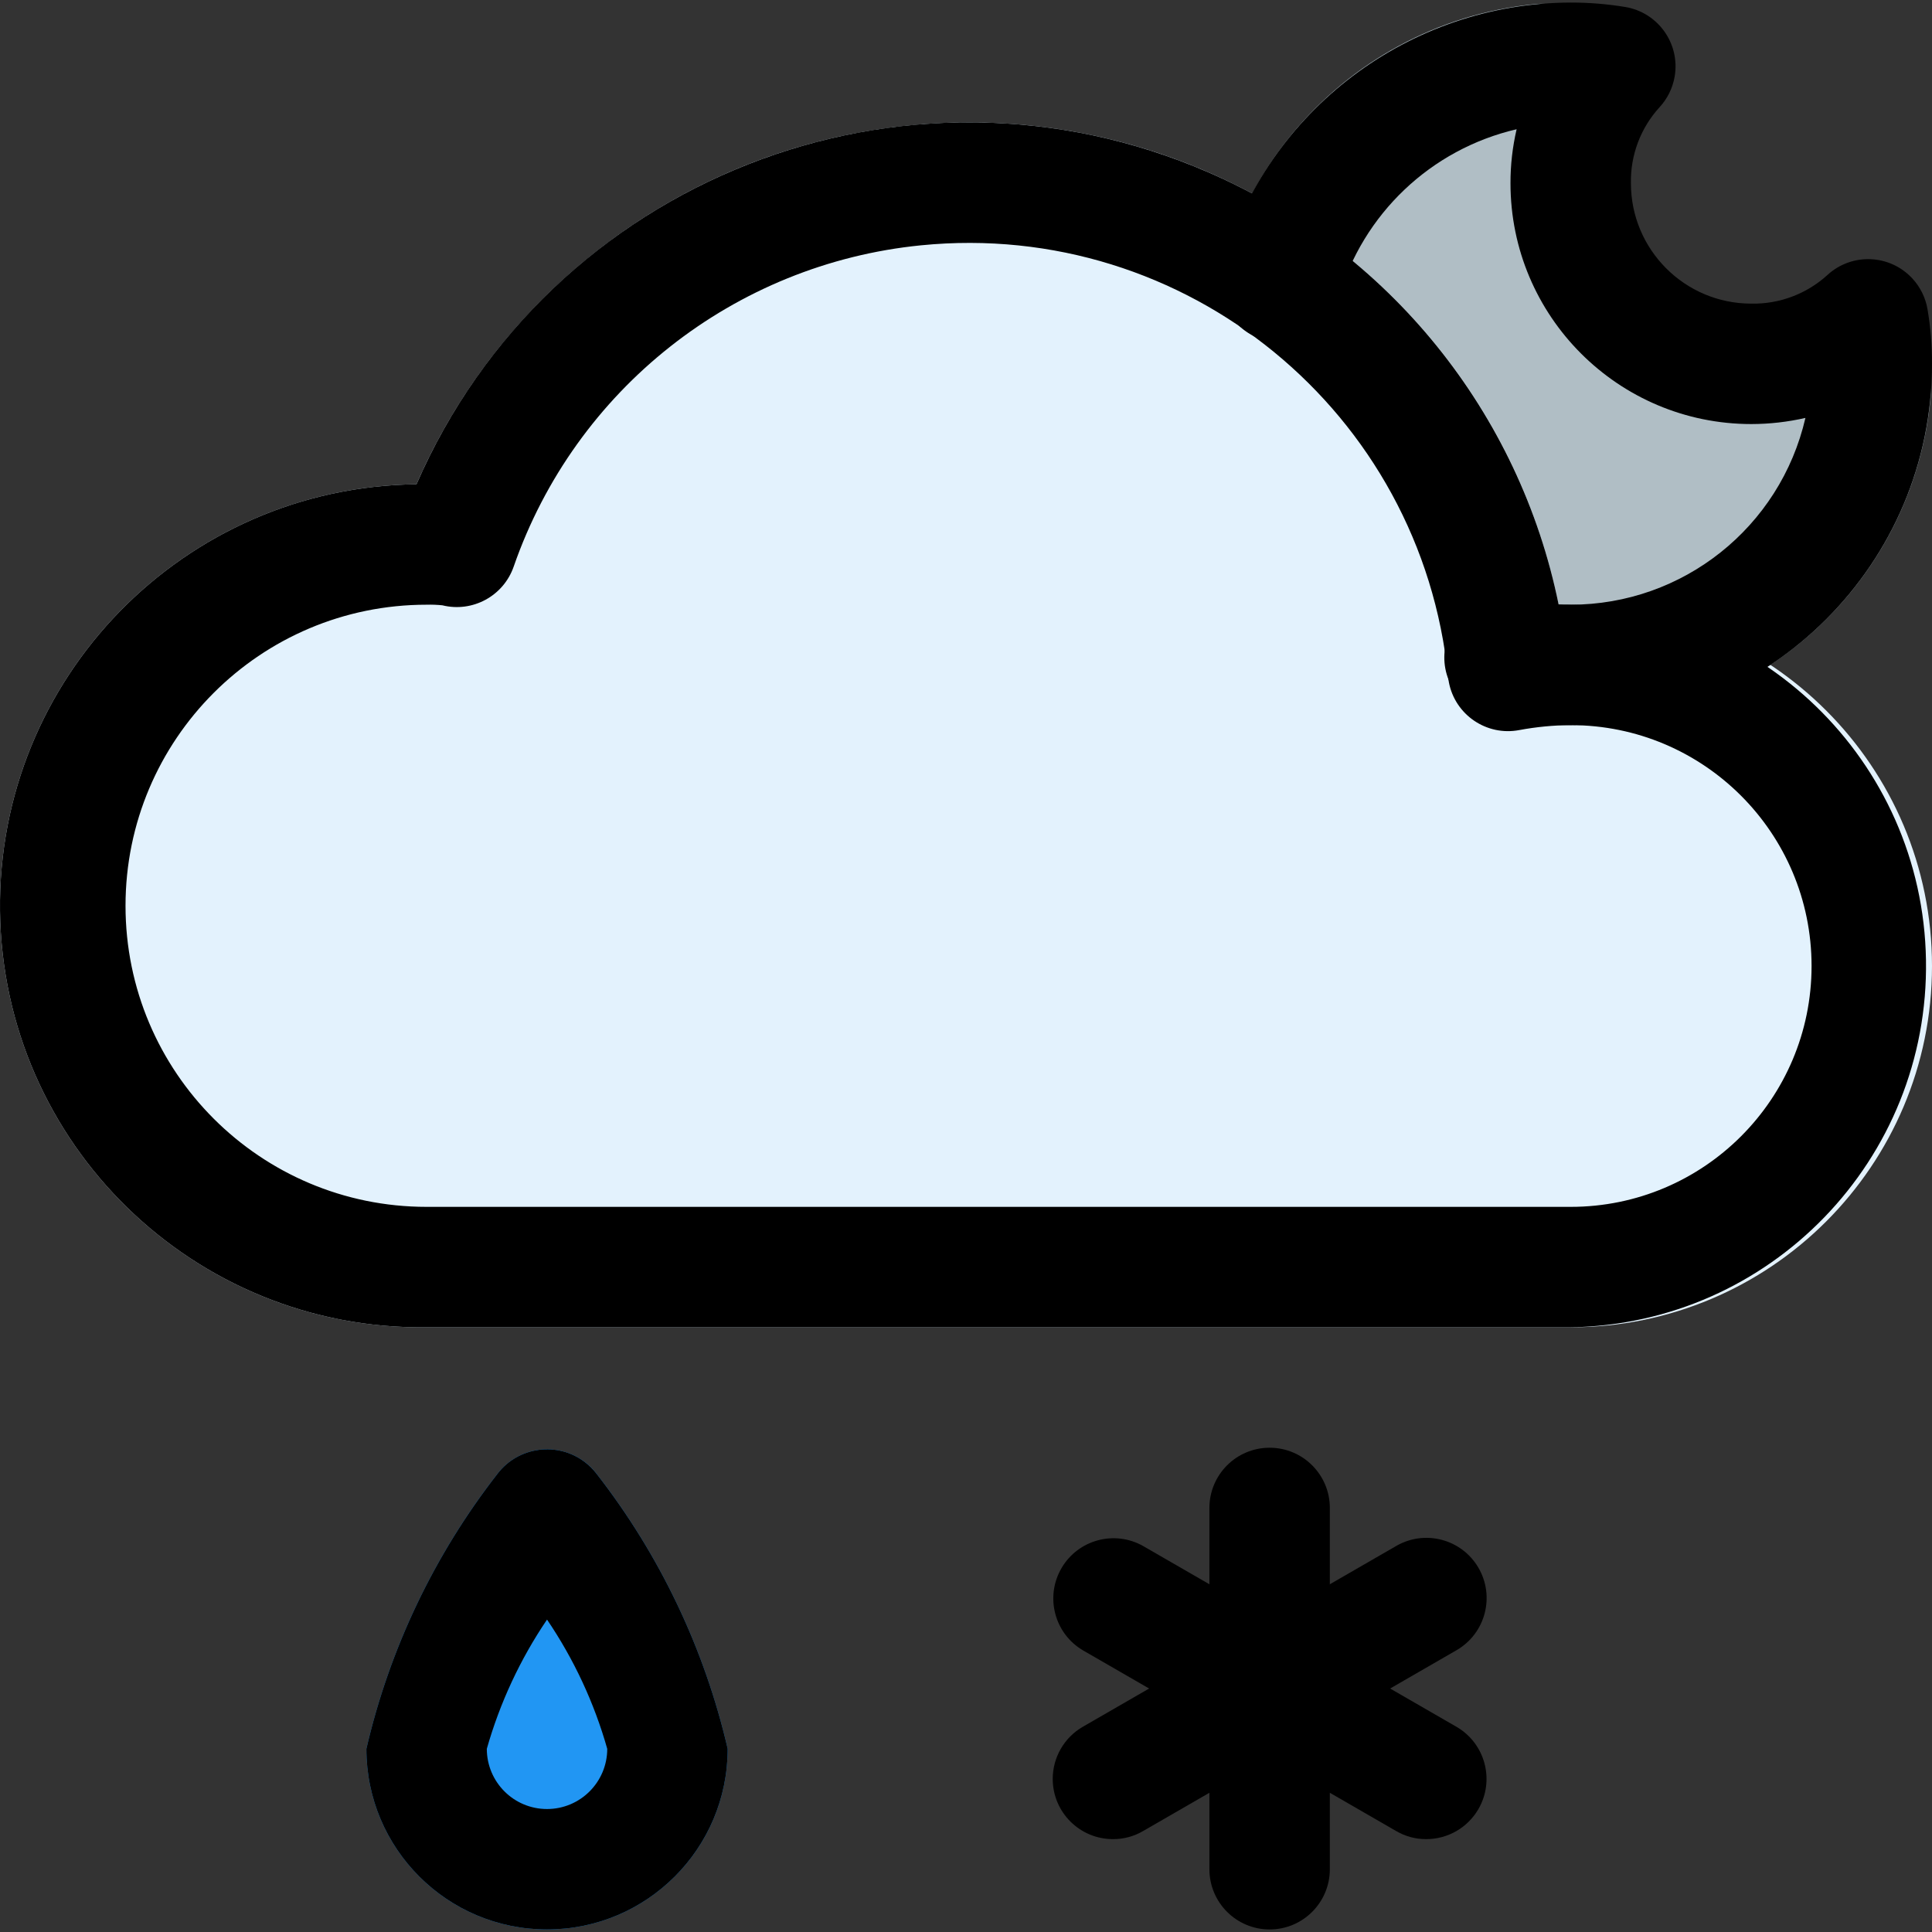 <?xml version="1.0" encoding="iso-8859-1"?>
<!-- Generator: Adobe Illustrator 19.0.0, SVG Export Plug-In . SVG Version: 6.00 Build 0)  -->
<svg version="1.1" id="Capa_1" xmlns="http://www.w3.org/2000/svg" xmlns:xlink="http://www.w3.org/1999/xlink" x="0px" y="0px"
	 viewBox="0 0 513.353 513.353" style="enable-background:new 0 0 513.353 513.353;" xml:space="preserve">
<rect x="0" y="0" width="513.353" height="513.353" fill="#333333" stroke="none"/>
<path style="fill:#B0BEC5;" d="M505.64,90.885c-5.066-3.236-11.518-3.36-16.704-0.32c-7.18,4.094-15.32,6.204-23.584,6.112
	c-26.51,0-48-21.49-48-48c-0.092-8.264,2.018-16.404,6.112-23.584c3.049-5.18,2.938-11.632-0.288-16.704
	c-3.255-5.039-9.033-7.86-15.008-7.328c-52.773,5.107-91.414,52.027-86.307,104.8c5.107,52.773,52.027,91.414,104.8,86.307
	c45.709-4.423,81.884-40.598,86.307-86.307C513.525,99.89,510.696,94.109,505.64,90.885z"/>
<path style="fill:#E3F2FD;" d="M417.352,160.676h-3.2c-17.606-86.594-102.076-142.52-188.67-124.915
	c-51.134,10.396-93.986,45.073-114.818,92.915C48.808,129.419-0.734,180.165,0.008,242.021s51.488,111.398,113.344,110.656h304
	c53.019,0,96-42.981,96-96S470.372,160.676,417.352,160.676z"/>
<path style="fill:#2196F3;" d="M132.2,391.589c-16.792,21.539-28.684,46.481-34.848,73.088c0,26.51,21.49,48,48,48s48-21.49,48-48
	l0,0c-6.164-26.607-18.056-51.549-34.848-73.088c-5.572-7.264-15.977-8.635-23.241-3.063
	C134.113,389.408,133.083,390.438,132.2,391.589z"/>
<path d="M417.352,352.677h-304c-61.856,0.742-112.602-48.8-113.344-110.656s48.8-112.602,110.656-113.344
	C145.943,47.659,240.22,10.58,321.238,45.858c47.841,20.832,82.518,63.684,92.915,114.818c53.019-0.884,96.716,41.381,97.6,94.4
	C512.636,308.096,470.372,351.793,417.352,352.677z M113.352,160.676c-44.183,0-80,35.817-80,80s35.817,80,80,80h304
	c35.346,0,64-28.654,64-64s-28.654-64-64-64c-4.585,0.031-9.157,0.47-13.664,1.312c-8.681,1.653-17.058-4.044-18.71-12.725
	c-0.087-0.459-0.155-0.922-0.202-1.387c-7.001-70.345-69.702-121.695-140.047-114.694c-49.635,4.94-91.879,38.263-108.241,85.382
	c-2.716,7.801-10.925,12.251-18.944,10.272C116.152,160.692,114.752,160.638,113.352,160.676z"/>
<path d="M145.352,512.677c-26.51,0-48-21.49-48-48l0,0c6.164-26.607,18.056-51.549,34.848-73.088
	c5.572-7.264,15.977-8.635,23.241-3.063c1.151,0.883,2.18,1.912,3.063,3.063c16.792,21.539,28.684,46.481,34.848,73.088
	C193.352,491.186,171.862,512.677,145.352,512.677L145.352,512.677z M145.352,430.341c-7.128,10.52-12.529,22.112-16,34.336
	c0,8.837,7.163,16,16,16s16-7.163,16-16C157.887,452.45,152.486,440.858,145.352,430.341z"/>
<path d="M337.352,512.677c-8.837,0-16-7.163-16-16v-96c0-8.837,7.163-16,16-16s16,7.163,16,16v96
	C353.352,505.513,346.189,512.677,337.352,512.677z"/>
<path d="M378.952,488.677c-2.8,0.013-5.552-0.728-7.968-2.144l-83.2-48c-7.623-4.469-10.18-14.271-5.712-21.895
	c4.427-7.552,14.102-10.144,21.712-5.817l83.2,48c7.652,4.419,10.274,14.204,5.855,21.857
	C389.976,485.637,384.679,488.688,378.952,488.677L378.952,488.677z"/>
<path d="M295.752,488.677c-8.837,0.017-16.014-7.132-16.031-15.969c-0.011-5.727,3.04-11.024,7.999-13.887l83.2-48
	c7.623-4.469,17.426-1.912,21.895,5.712c4.469,7.623,1.912,17.426-5.712,21.895c-0.061,0.036-0.122,0.071-0.183,0.106l-83.2,48
	C301.304,487.949,298.552,488.689,295.752,488.677z"/>
<path d="M417.352,192.676c-7.054,0.039-14.088-0.745-20.96-2.336c-8.637-1.867-14.126-10.382-12.259-19.019
	s10.382-14.126,19.019-12.259c0.201,0.043,0.401,0.091,0.6,0.142c4.464,1.001,9.026,1.494,13.6,1.472
	c29.811,0.001,55.675-20.582,62.368-49.632c-4.714,1.078-9.533,1.625-14.368,1.632c-35.346,0-64-28.654-64-64
	c-0.011-4.826,0.537-9.636,1.632-14.336c-22.778,5.299-40.9,22.516-47.36,44.992c-2.43,8.501-11.291,13.422-19.792,10.992
	S322.41,79.033,324.84,70.533c11.898-41.249,49.582-69.704,92.512-69.856c4.867-0.003,9.726,0.393,14.528,1.184
	c8.712,1.477,14.578,9.737,13.101,18.449c-0.521,3.071-1.926,5.923-4.045,8.207c-5.015,5.502-7.729,12.717-7.584,20.16
	c0,17.673,14.327,32,32,32c7.452,0.143,14.677-2.57,20.192-7.584c6.497-5.989,16.62-5.577,22.609,0.921
	c2.106,2.285,3.502,5.134,4.015,8.199c0.808,4.779,1.204,9.618,1.184,14.464C513.352,149.696,470.372,192.676,417.352,192.676z"/>
<g>
</g>
<g>
</g>
<g>
</g>
<g>
</g>
<g>
</g>
<g>
</g>
<g>
</g>
<g>
</g>
<g>
</g>
<g>
</g>
<g>
</g>
<g>
</g>
<g>
</g>
<g>
</g>
<g>
</g>
</svg>
